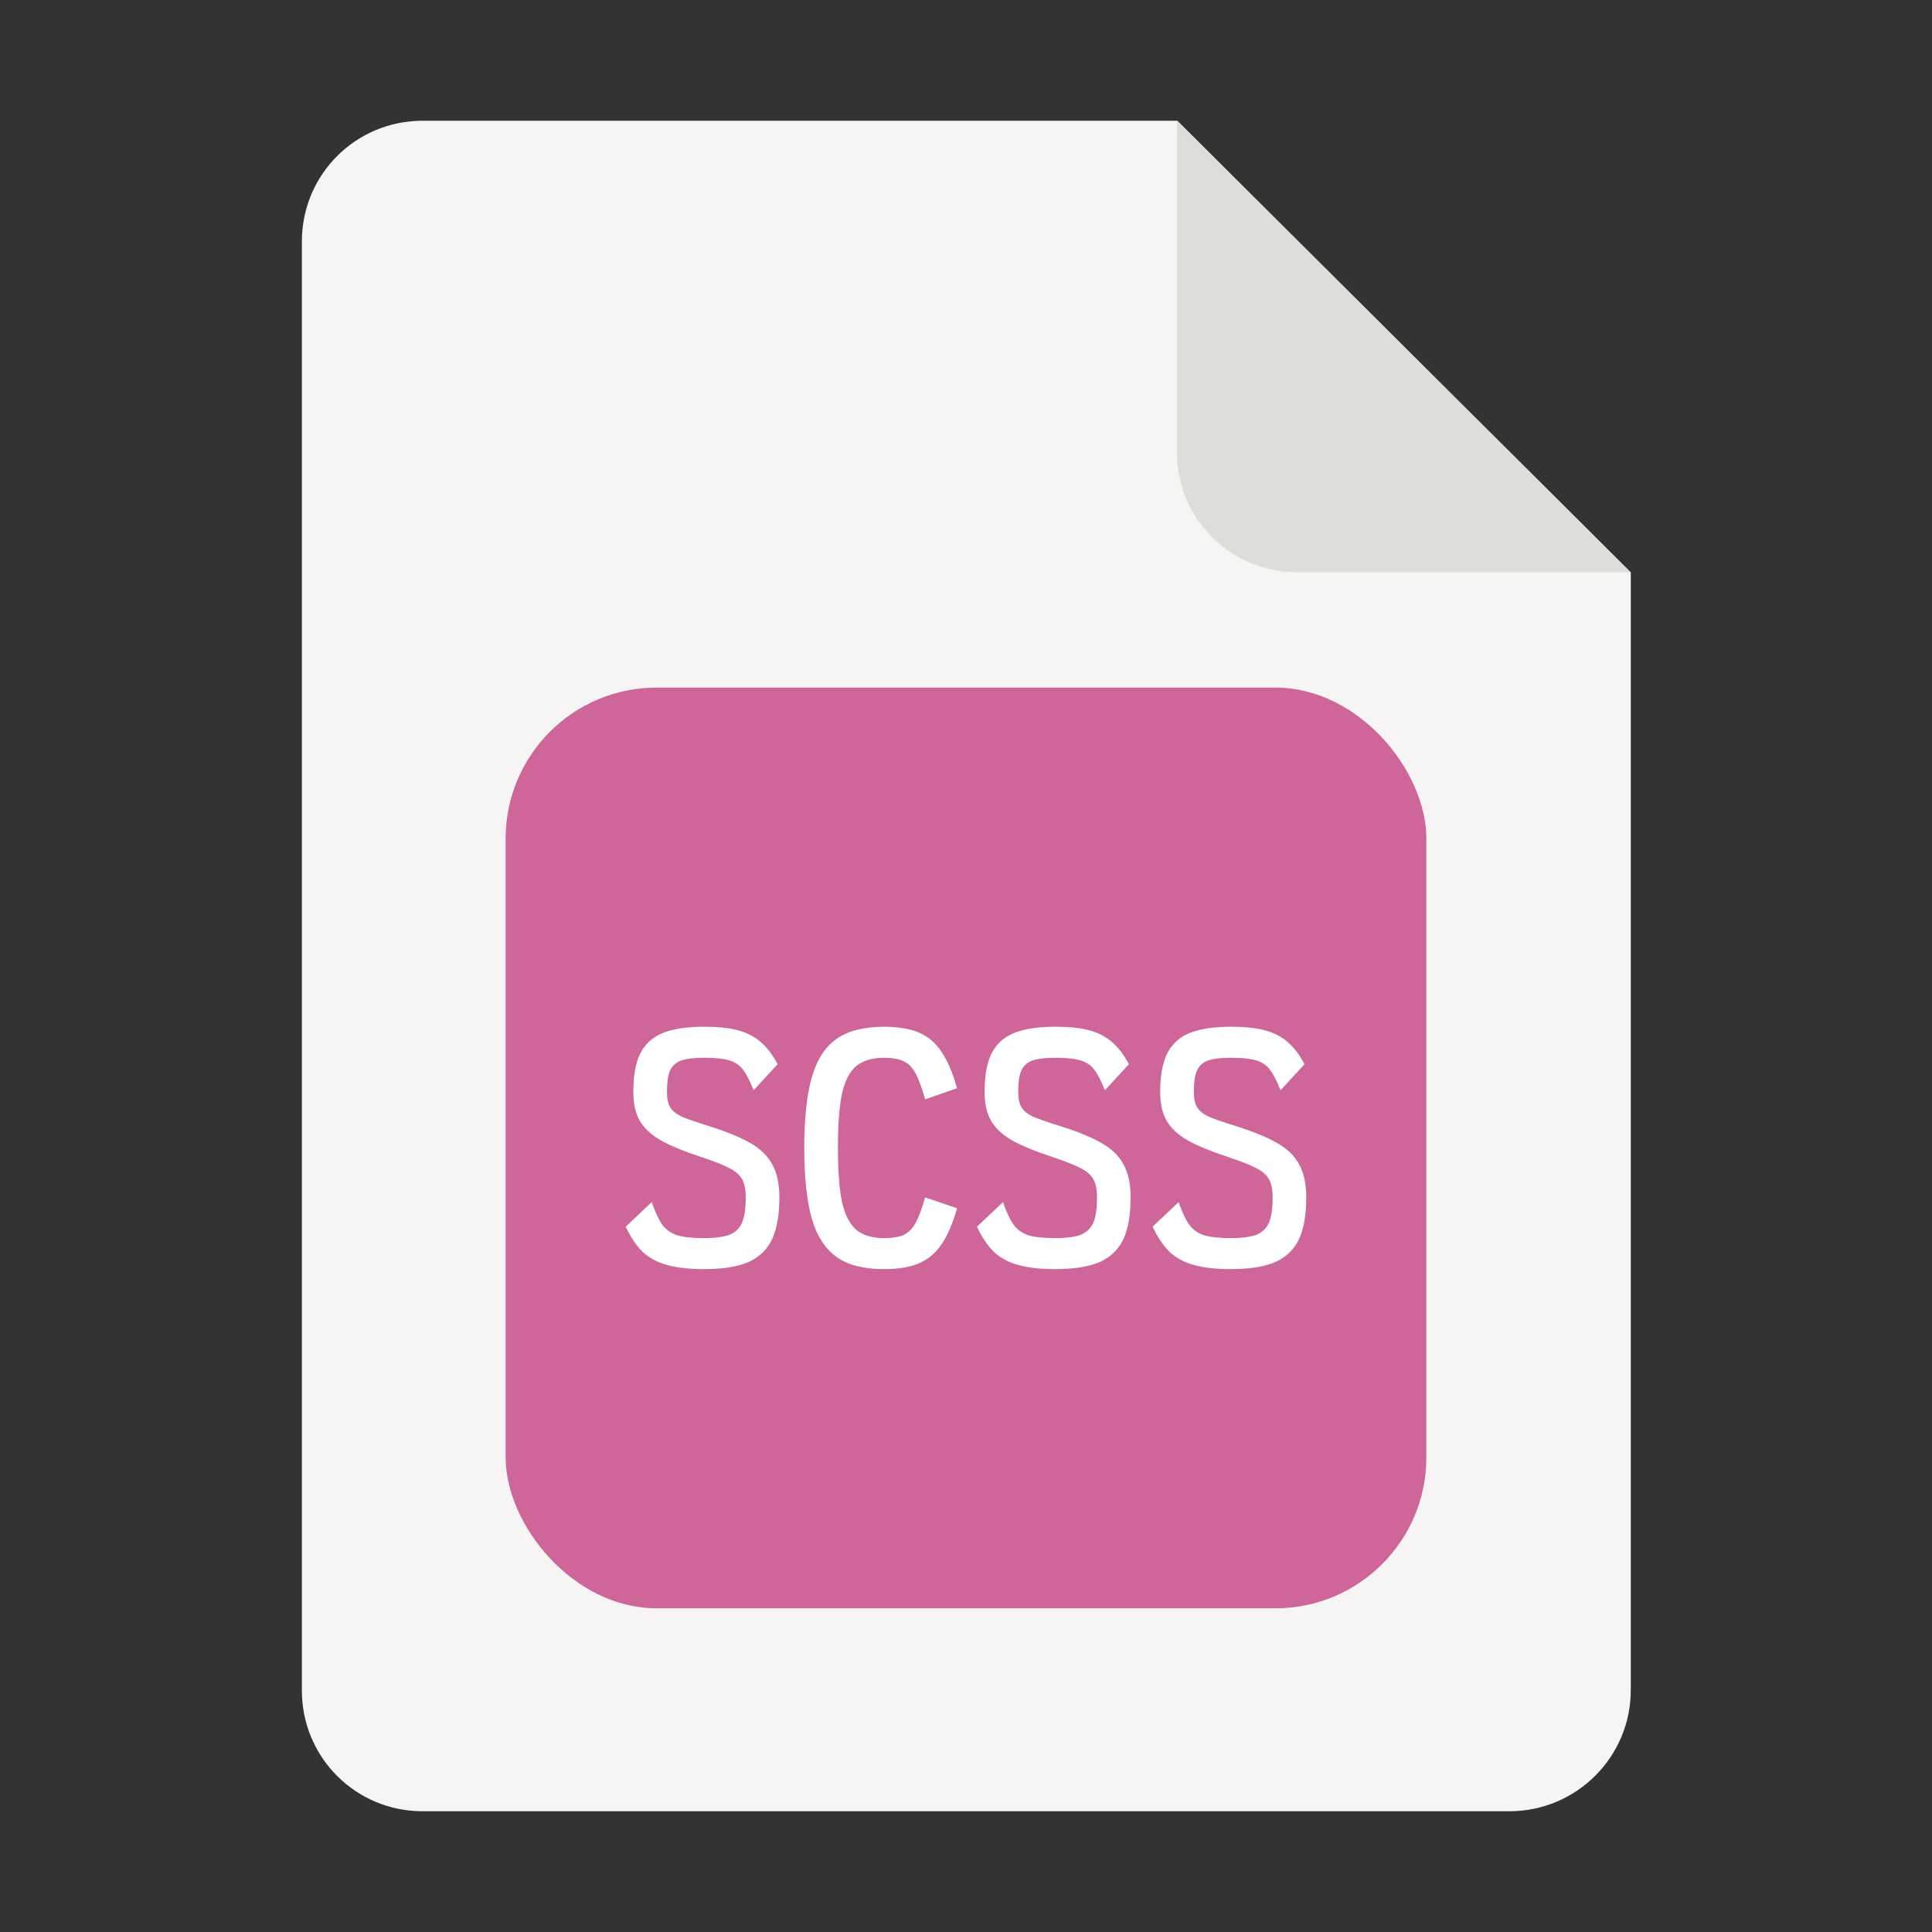 <?xml version="1.0" encoding="UTF-8" standalone="no"?>
<svg
   height="128px"
   viewBox="0 0 128 128"
   width="128px"
   version="1.1"
   id="svg2"
   sodipodi:docname="text-scss.svg"
   inkscape:version="1.3.2 (091e20ef0f, 2023-11-25)"
   xmlns:inkscape="http://www.inkscape.org/namespaces/inkscape"
   xmlns:sodipodi="http://sodipodi.sourceforge.net/DTD/sodipodi-0.dtd"
   xmlns="http://www.w3.org/2000/svg"
   xmlns:svg="http://www.w3.org/2000/svg">
  <rect x="0" y="0" width="128" height="128" fill="#333333" stroke="none"/>
  <defs
     id="defs2">
    <rect
       x="38.279"
       y="52.517"
       width="50.602"
       height="45.632"
       id="rect29" />
  </defs>
  <sodipodi:namedview
     id="namedview2"
     pagecolor="#ffffff"
     bordercolor="#000000"
     borderopacity="0.25"
     inkscape:showpageshadow="2"
     inkscape:pageopacity="0.0"
     inkscape:pagecheckerboard="0"
     inkscape:deskcolor="#d1d1d1"
     inkscape:zoom="6.234375"
     inkscape:cx="64"
     inkscape:cy="64"
     inkscape:window-width="1920"
     inkscape:window-height="1011"
     inkscape:window-x="0"
     inkscape:window-y="0"
     inkscape:window-maximized="1"
     inkscape:current-layer="g30" />
  <path
     d="m 28 8 h 50 l 30.043 29.918 v 74.059 c 0 4.434 -3.609 8.023 -8.043 8.023 h -72 c -4.434 0 -8 -3.566 -8 -8 v -96 c 0 -4.434 3.566 -8 8 -8 z m 0 0"
     fill="#f6f5f4"
     id="path1" />
  <path
     d="m 77.979,8 v 22 c 0,4.434 3.609,7.922 8.043,7.922 l 22,-0.004 z m 0,0"
     fill="#deddda"
     id="path8" />
  <g
     id="g30"
     transform="translate(0.111)">
    <rect
       style="fill:#ce6699;fill-opacity:1;stroke-width:0.691"
       id="rect14"
       width="61"
       height="61"
       x="33.389"
       y="45.555"
       rx="10"
       ry="10" />
    <path
       style="font-weight:bold;font-size:21.333px;font-family:'Victor Mono';-inkscape-font-specification:'Victor Mono';text-align:center;letter-spacing:0px;white-space:pre;fill:#ffffff;stroke-width:0.691"
       d="m 46.126,80.357 q -1.474,0 -2.444,-0.272 -0.95,-0.252 -1.61,-0.853 -0.64,-0.621 -1.144,-1.687 l 1.726,-1.629 q 0.349,1.008 0.698,1.493 0.349,0.485 0.97,0.698 0.621,0.194 1.804,0.194 1.125,0 1.707,-0.233 0.582,-0.252 0.815,-0.815 0.233,-0.562 0.233,-1.648 0,-0.795 -0.252,-1.222 -0.252,-0.427 -0.834,-0.718 -0.582,-0.31 -1.862,-0.737 -1.765,-0.582 -2.715,-1.125 -0.931,-0.543 -1.358,-1.28 -0.427,-0.737 -0.427,-1.92 0,-1.571 0.446,-2.502 0.465,-0.95 1.474,-1.377 1.028,-0.427 2.773,-0.427 1.358,0 2.23,0.233 0.892,0.233 1.513,0.776 0.621,0.524 1.125,1.474 l -1.59,1.726 q -0.368,-0.931 -0.698,-1.358 -0.33,-0.446 -0.912,-0.621 -0.582,-0.175 -1.668,-0.175 -1.028,0 -1.552,0.194 -0.504,0.194 -0.718,0.679 -0.194,0.465 -0.194,1.377 0,0.679 0.213,1.028 0.213,0.349 0.718,0.601 0.524,0.233 1.707,0.601 1.862,0.582 2.87,1.164 1.028,0.582 1.474,1.435 0.465,0.834 0.465,2.172 0,1.745 -0.485,2.773 -0.485,1.028 -1.571,1.513 -1.067,0.465 -2.928,0.465 z m 11.927,0 q -1.998,0 -3.142,-0.795 -1.144,-0.815 -1.648,-2.541 -0.504,-1.745 -0.504,-4.713 0,-2.948 0.504,-4.674 0.504,-1.745 1.648,-2.541 1.144,-0.795 3.142,-0.795 1.396,0 2.308,0.388 0.912,0.388 1.493,1.28 0.601,0.873 1.028,2.405 l -2.114,0.737 q -0.33,-1.164 -0.64,-1.726 -0.31,-0.582 -0.776,-0.795 -0.465,-0.233 -1.299,-0.233 -1.183,0 -1.842,0.543 -0.659,0.543 -0.95,1.823 -0.272,1.28 -0.272,3.588 0,2.327 0.272,3.607 0.291,1.28 0.95,1.842 0.659,0.543 1.842,0.543 0.834,0 1.299,-0.213 0.465,-0.233 0.776,-0.776 0.31,-0.562 0.64,-1.707 l 2.114,0.718 q -0.427,1.513 -1.028,2.385 -0.582,0.873 -1.493,1.261 -0.892,0.388 -2.308,0.388 z m 11.345,0 q -1.474,0 -2.444,-0.272 -0.95,-0.252 -1.61,-0.853 -0.64,-0.621 -1.144,-1.687 l 1.726,-1.629 q 0.349,1.008 0.698,1.493 0.349,0.485 0.97,0.698 0.621,0.194 1.804,0.194 1.125,0 1.707,-0.233 0.582,-0.252 0.815,-0.815 0.233,-0.562 0.233,-1.648 0,-0.795 -0.252,-1.222 -0.252,-0.427 -0.834,-0.718 -0.582,-0.31 -1.862,-0.737 -1.765,-0.582 -2.715,-1.125 -0.931,-0.543 -1.358,-1.28 -0.427,-0.737 -0.427,-1.92 0,-1.571 0.446,-2.502 0.465,-0.95 1.474,-1.377 1.028,-0.427 2.773,-0.427 1.358,0 2.23,0.233 0.892,0.233 1.513,0.776 0.621,0.524 1.125,1.474 l -1.59,1.726 q -0.368,-0.931 -0.698,-1.358 -0.33,-0.446 -0.912,-0.621 -0.582,-0.175 -1.668,-0.175 -1.028,0 -1.552,0.194 -0.504,0.194 -0.718,0.679 -0.194,0.465 -0.194,1.377 0,0.679 0.213,1.028 0.213,0.349 0.718,0.601 0.524,0.233 1.707,0.601 1.862,0.582 2.87,1.164 1.028,0.582 1.474,1.435 0.465,0.834 0.465,2.172 0,1.745 -0.485,2.773 -0.485,1.028 -1.571,1.513 -1.067,0.465 -2.928,0.465 z m 11.636,0 q -1.474,0 -2.444,-0.272 -0.95,-0.252 -1.61,-0.853 -0.64,-0.621 -1.144,-1.687 l 1.726,-1.629 q 0.349,1.008 0.698,1.493 0.349,0.485 0.97,0.698 0.621,0.194 1.804,0.194 1.125,0 1.707,-0.233 0.582,-0.252 0.815,-0.815 0.233,-0.562 0.233,-1.648 0,-0.795 -0.252,-1.222 -0.252,-0.427 -0.834,-0.718 -0.582,-0.31 -1.862,-0.737 -1.765,-0.582 -2.715,-1.125 -0.931,-0.543 -1.358,-1.28 -0.427,-0.737 -0.427,-1.92 0,-1.571 0.446,-2.502 0.465,-0.95 1.474,-1.377 1.028,-0.427 2.773,-0.427 1.358,0 2.23,0.233 0.892,0.233 1.513,0.776 0.621,0.524 1.125,1.474 l -1.59,1.726 q -0.368,-0.931 -0.698,-1.358 -0.33,-0.446 -0.912,-0.621 -0.582,-0.175 -1.668,-0.175 -1.028,0 -1.552,0.194 -0.504,0.194 -0.718,0.679 -0.194,0.465 -0.194,1.377 0,0.679 0.213,1.028 0.213,0.349 0.718,0.601 0.524,0.233 1.707,0.601 1.862,0.582 2.87,1.164 1.028,0.582 1.474,1.435 0.465,0.834 0.465,2.172 0,1.745 -0.485,2.773 -0.485,1.028 -1.571,1.513 -1.067,0.465 -2.928,0.465 z"
       id="text29"
       transform="translate(0.415,3.727)"
       aria-label="SCSS" />
  </g>
</svg>
